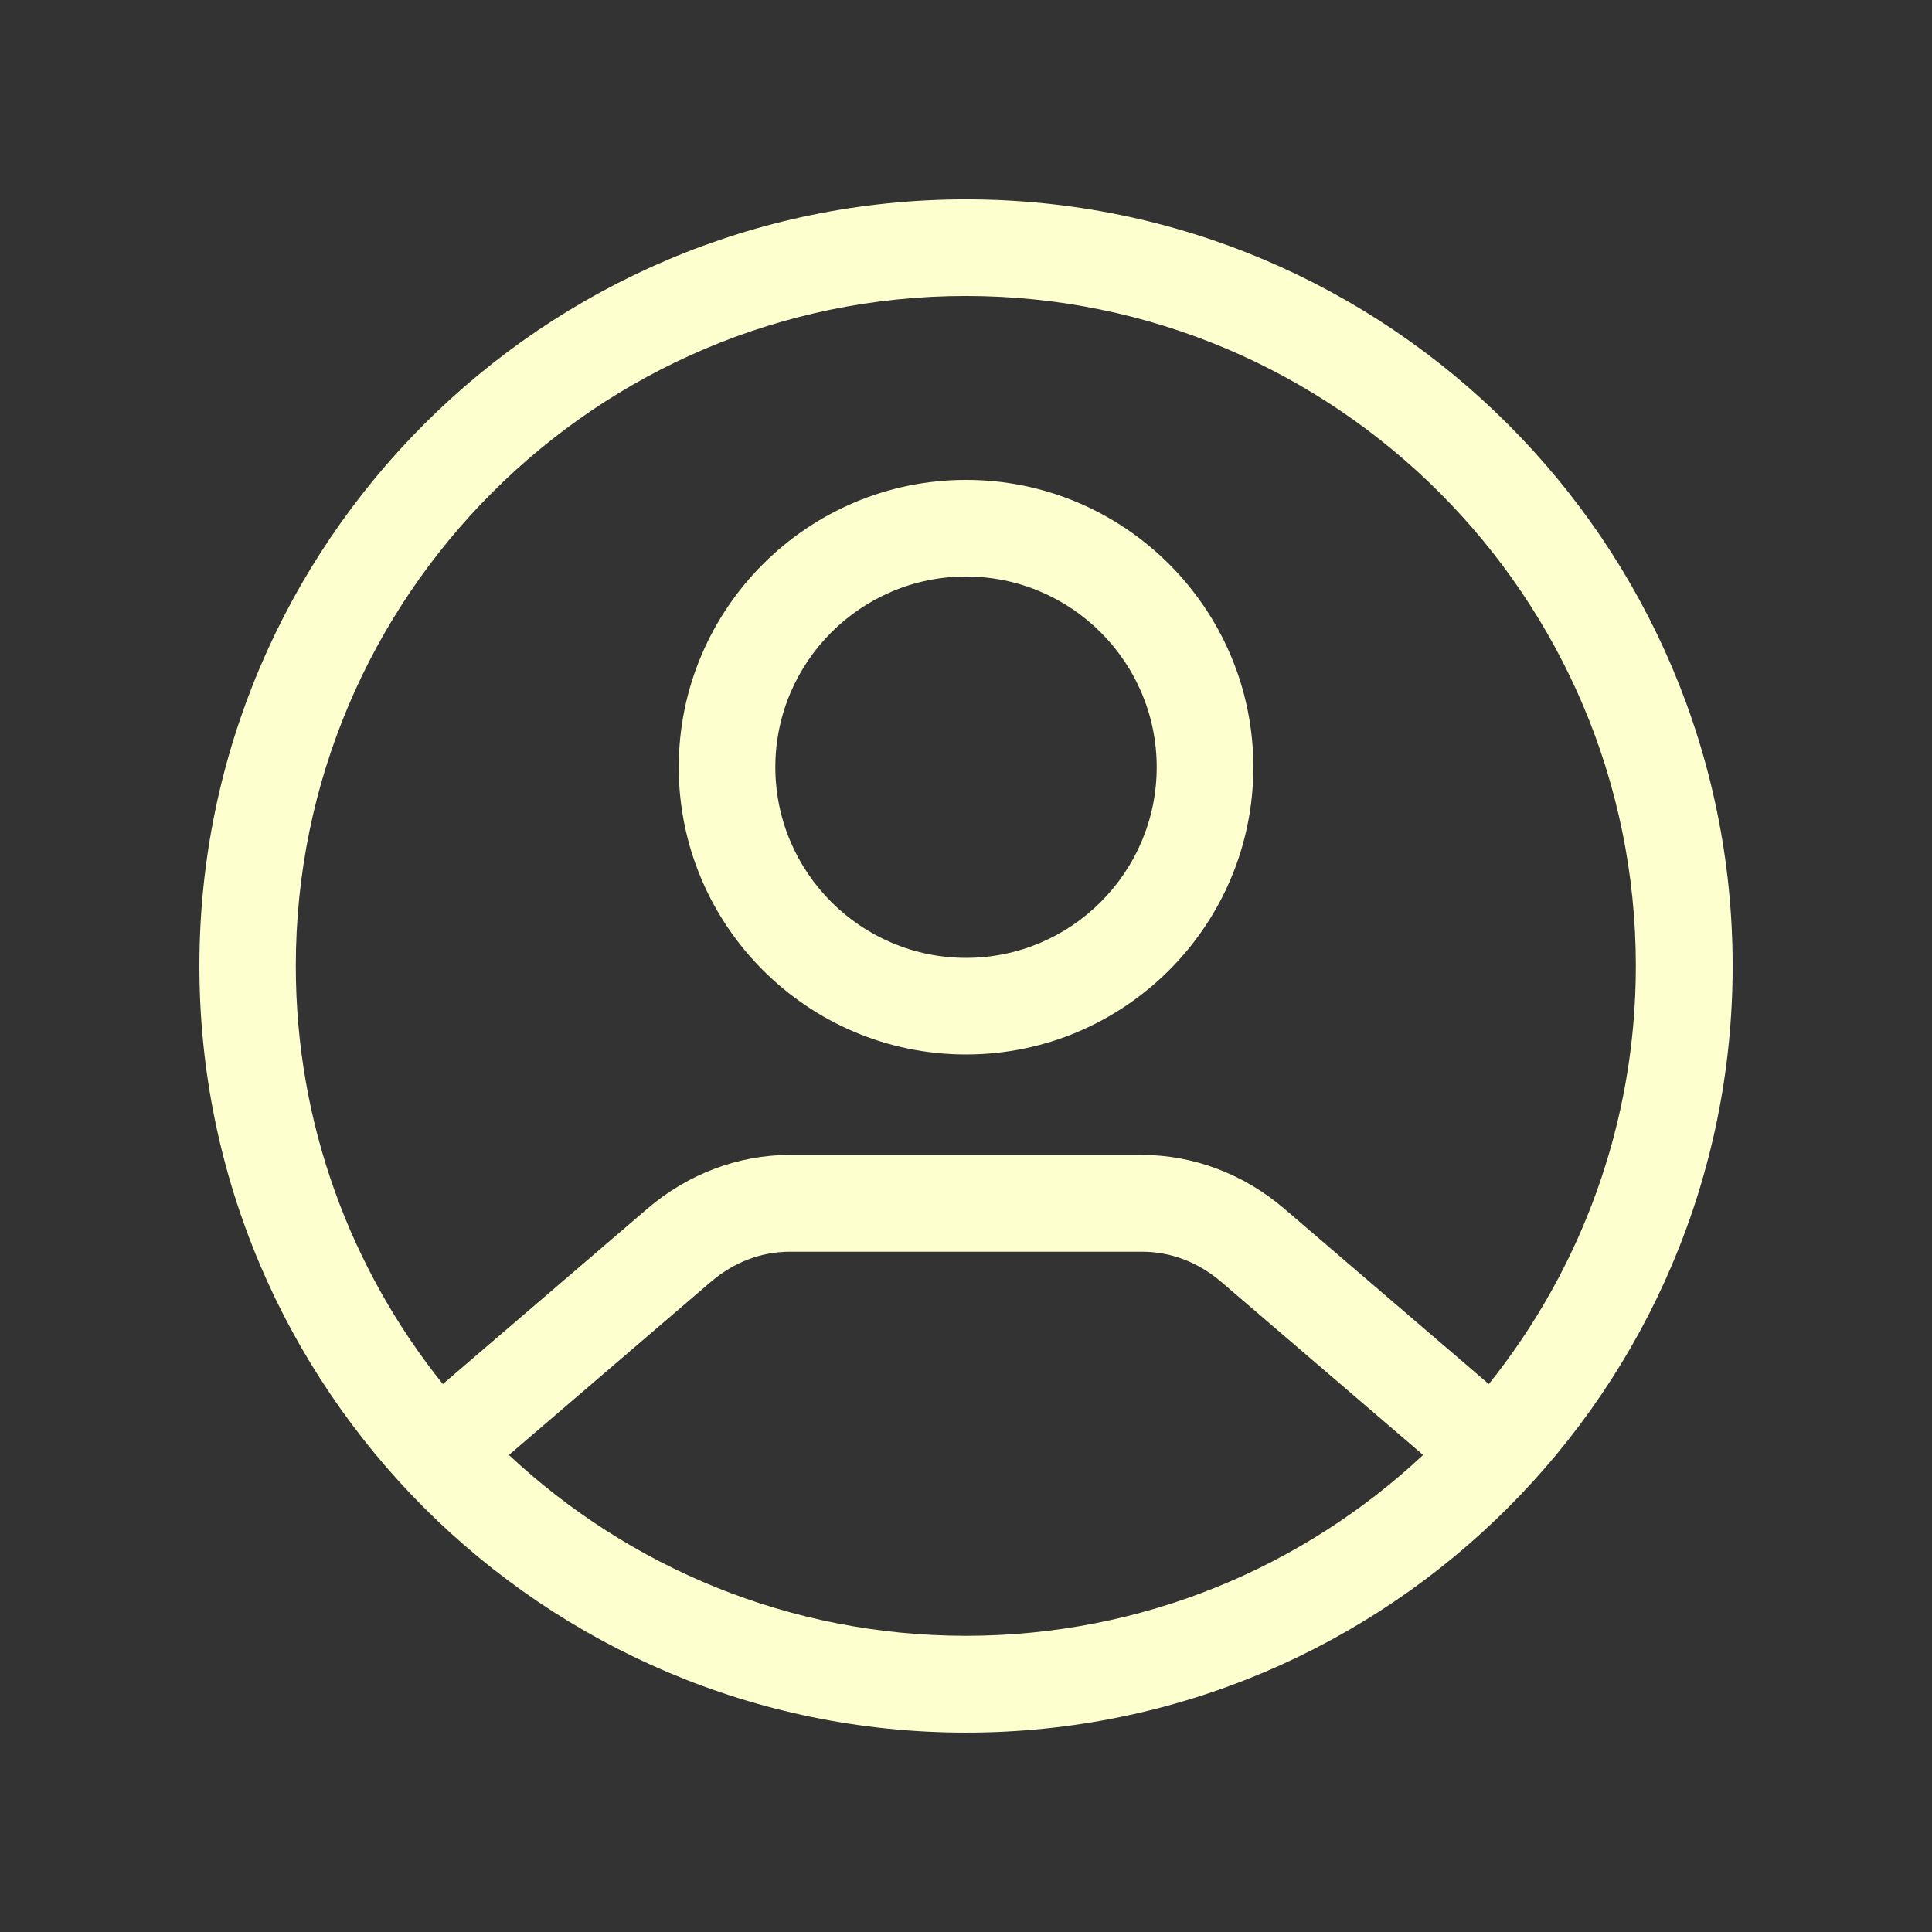 <svg width="48" height="48" viewBox="0 0 48 48" fill="none" xmlns="http://www.w3.org/2000/svg">
<rect x="0" y="0" width="48" height="48" fill="#333333" stroke="none"/>
<path d="M24 4.953C13.498 4.953 4.954 13.497 4.954 24C4.954 34.502 13.498 43.046 24 43.046C34.503 43.046 43.047 34.502 43.047 24C43.047 13.497 34.503 4.953 24 4.953ZM12.644 36.148L17.655 31.852C18.231 31.358 18.913 31.099 19.623 31.099H28.378C29.088 31.099 29.77 31.358 30.346 31.852L35.357 36.148C32.381 38.932 28.388 40.641 24 40.641C19.613 40.641 15.62 38.932 12.644 36.148ZM36.989 34.387L31.906 30.028C30.903 29.169 29.65 28.694 28.373 28.694H19.618C18.341 28.694 17.088 29.169 16.085 30.028L11.002 34.387C8.717 31.535 7.349 27.926 7.349 24C7.349 14.822 14.818 7.353 23.996 7.353C33.173 7.353 40.642 14.822 40.642 24C40.642 27.926 39.269 31.54 36.989 34.387Z" fill="#FEFFCE"/>
<path d="M24.001 11.923C20.065 11.923 16.863 15.124 16.863 19.06C16.863 22.996 20.065 26.198 24.001 26.198C27.937 26.198 31.139 22.996 31.139 19.06C31.139 15.124 27.937 11.923 24.001 11.923ZM24.001 23.798C21.39 23.798 19.263 21.672 19.263 19.06C19.263 16.449 21.39 14.323 24.001 14.323C26.612 14.323 28.738 16.449 28.738 19.06C28.738 21.672 26.612 23.798 24.001 23.798Z" fill="#FEFFCE"/>
</svg>
